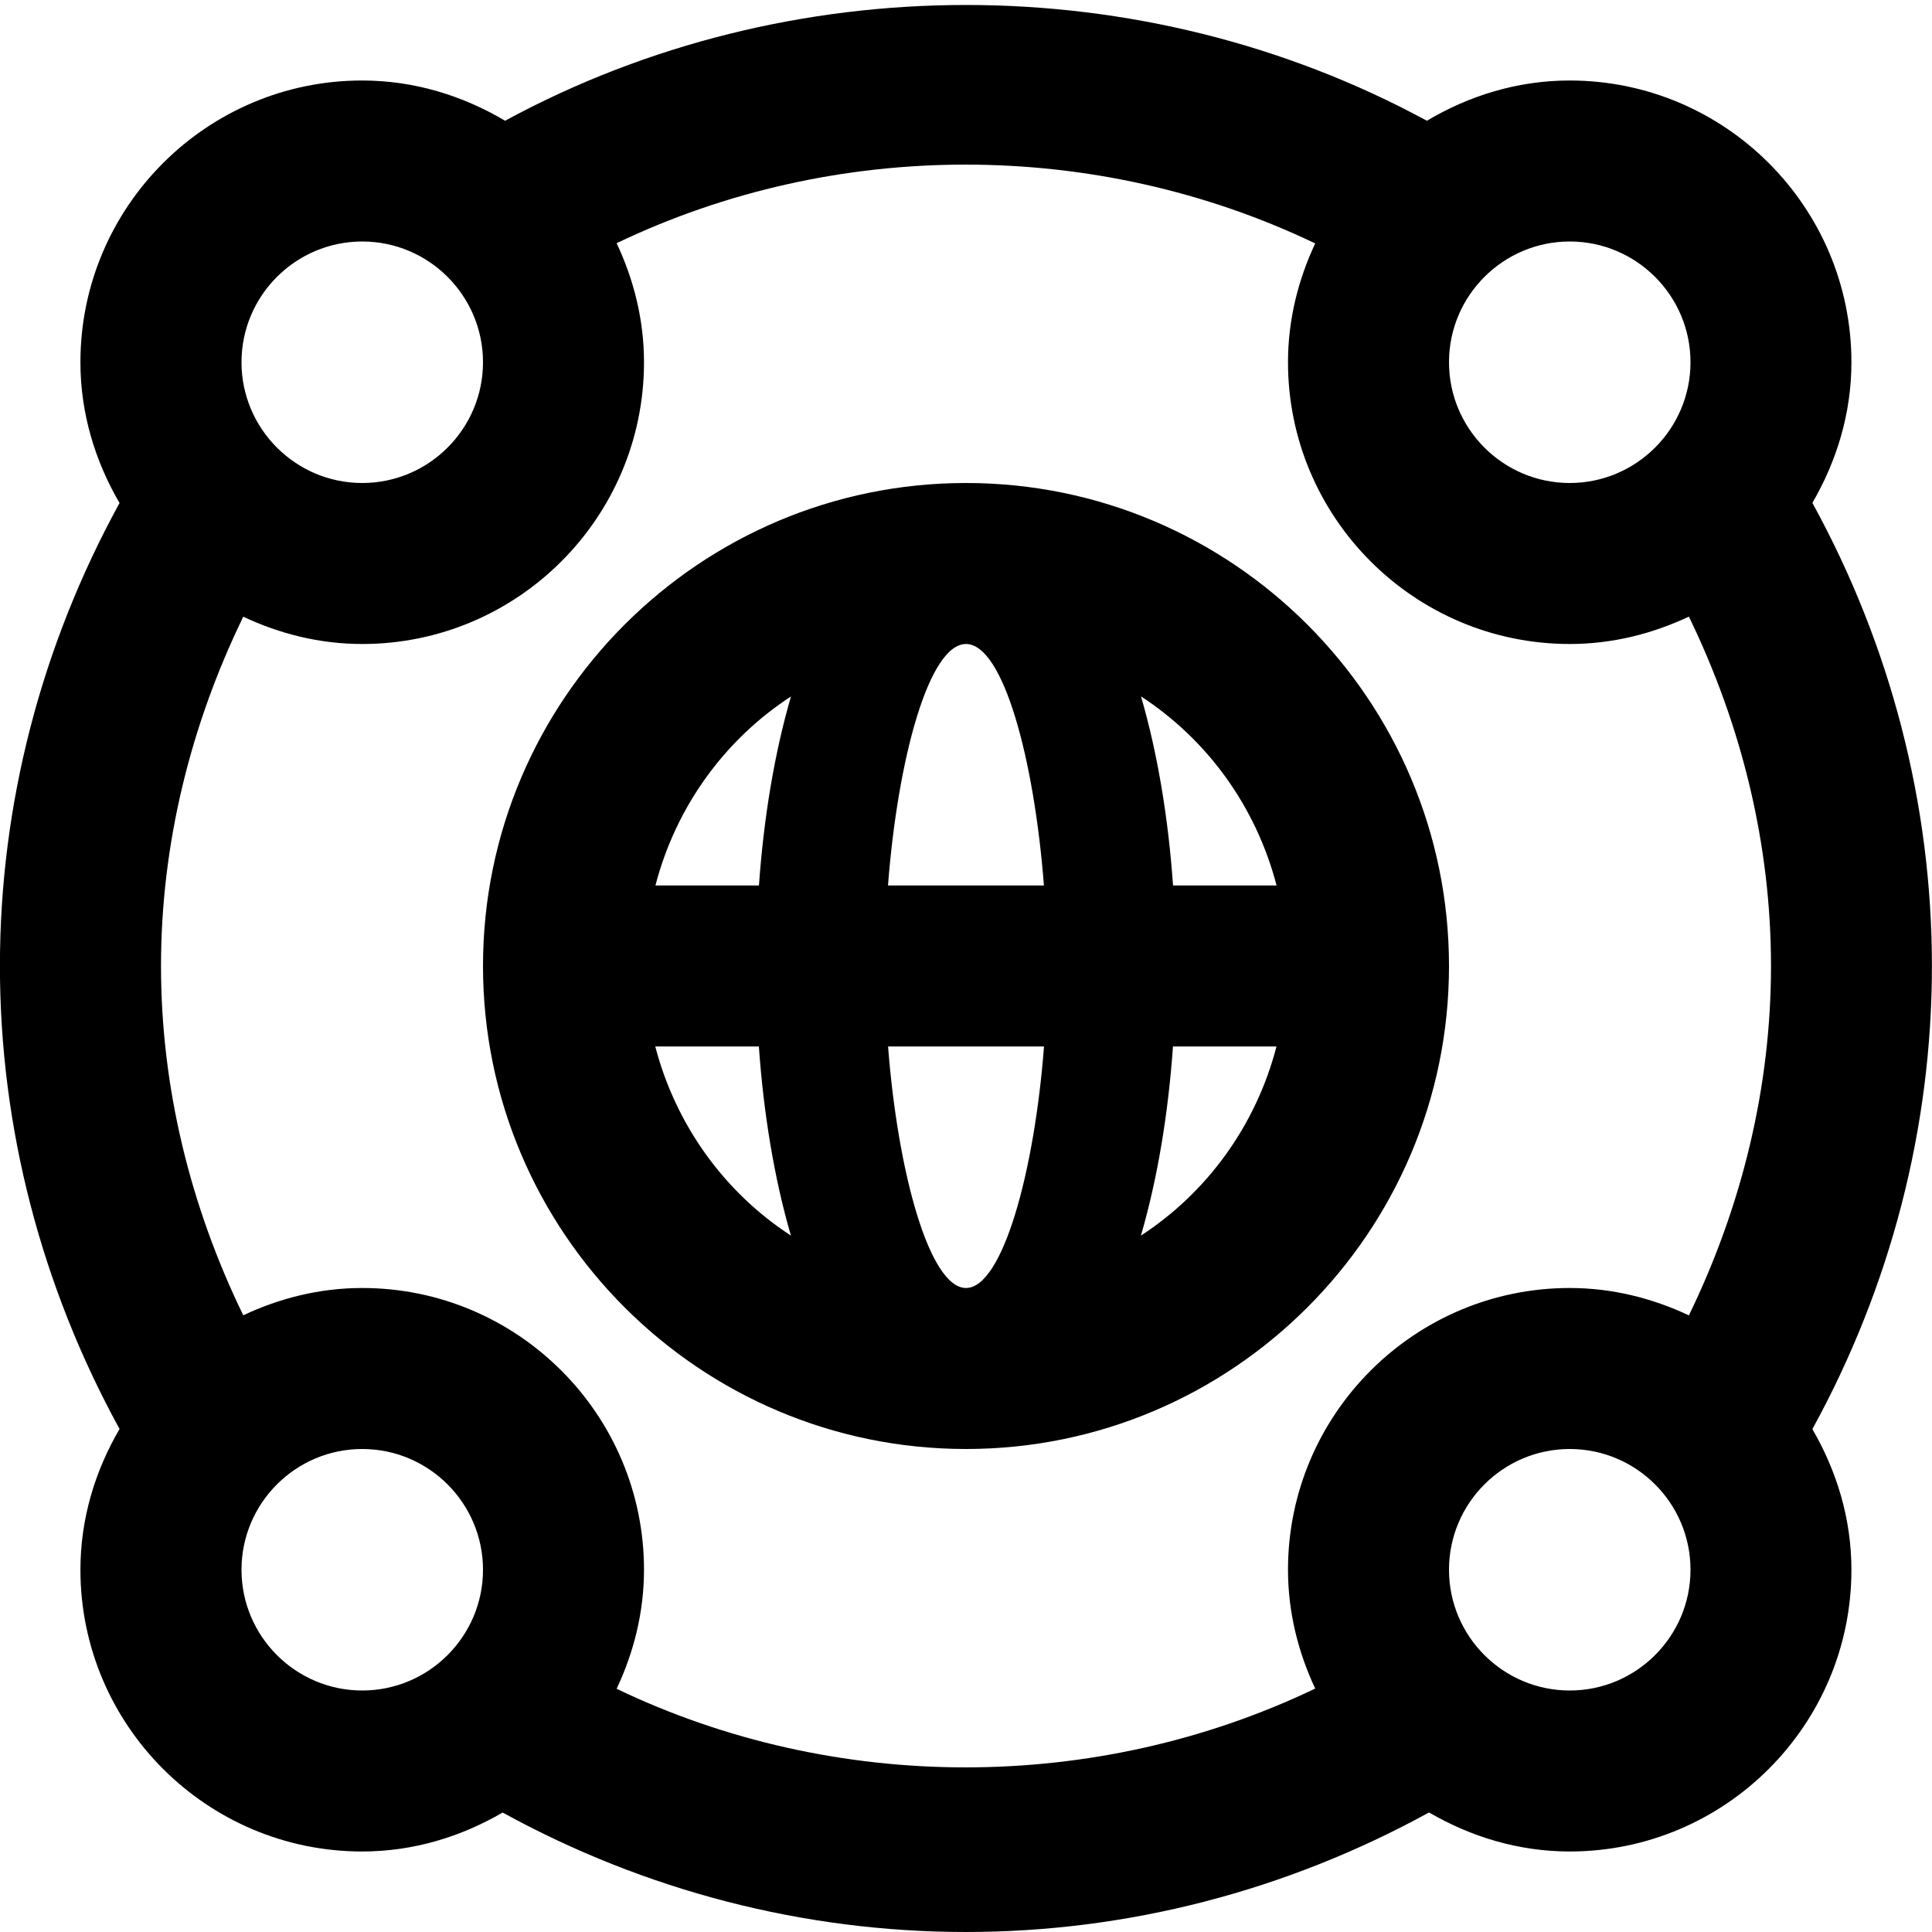 <?xml version="1.0" encoding="UTF-8"?>
<svg xmlns="http://www.w3.org/2000/svg" id="Layer_1" data-name="Layer 1" viewBox="0 0 24 24">
  <path d="M18,12c0-3.309-2.691-6-6-6s-6,2.691-6,6,2.691,6,6,6,6-2.691,6-6Zm-2.142-1h-1.286c-.058-.827-.19-1.635-.398-2.349,.825,.537,1.43,1.372,1.684,2.349Zm-3.858,5c-.452,0-.847-1.428-.968-3h1.937c-.12,1.567-.517,3-.969,3Zm-.969-5c.12-1.567,.507-3,.969-3s.847,1.428,.968,3h-1.937Zm-1.205-2.349c-.208,.714-.34,1.523-.398,2.349h-1.286c.254-.978,.859-1.812,1.685-2.349Zm-1.685,4.349h1.286c.058,.827,.19,1.635,.398,2.349-.825-.537-1.43-1.372-1.685-2.349Zm6.032,2.349c.208-.714,.34-1.523,.398-2.349h1.286c-.254,.978-.859,1.812-1.684,2.349Zm9.826-3.349c0-2.01-.514-3.984-1.485-5.753,.3-.516,.485-1.108,.485-1.747,0-1.93-1.57-3.5-3.5-3.5-.65,0-1.252,.19-1.774,.5-3.539-1.92-7.921-1.915-11.451,0-.522-.31-1.125-.5-1.775-.5-1.93,0-3.5,1.57-3.5,3.5,0,.64,.185,1.232,.486,1.749-.971,1.768-1.486,3.743-1.486,5.751s.516,3.983,1.486,5.751c-.301,.517-.486,1.109-.486,1.749,0,1.93,1.57,3.5,3.5,3.5,.638,0,1.229-.184,1.745-.484,1.767,.971,3.741,1.484,5.755,1.484s3.984-.514,5.753-1.485c.516,.3,1.108,.485,1.747,.485,1.93,0,3.5-1.57,3.5-3.5,0-.639-.185-1.23-.485-1.747,.971-1.769,1.485-3.743,1.485-5.753ZM19.5,3c.827,0,1.5,.673,1.5,1.5s-.673,1.5-1.5,1.5-1.5-.673-1.5-1.5,.673-1.5,1.5-1.5Zm-15,0c.827,0,1.5,.673,1.5,1.5s-.673,1.5-1.5,1.5-1.5-.673-1.5-1.5,.673-1.5,1.5-1.5Zm0,18c-.827,0-1.5-.673-1.5-1.5s.673-1.5,1.5-1.5,1.5,.673,1.5,1.5-.673,1.5-1.5,1.5Zm3.16-.021c.212-.451,.34-.949,.34-1.479,0-1.93-1.57-3.5-3.5-3.5-.53,0-1.027,.127-1.478,.339-.66-1.356-1.022-2.834-1.022-4.339s.363-2.983,1.022-4.339c.451,.212,.948,.339,1.478,.339,1.93,0,3.5-1.57,3.5-3.5,0-.53-.128-1.028-.34-1.479,2.717-1.302,5.954-1.302,8.678,.003-.211,.45-.338,.947-.338,1.476,0,1.93,1.57,3.5,3.5,3.5,.531,0,1.029-.128,1.48-.34,.659,1.357,1.02,2.834,1.02,4.34s-.361,2.983-1.02,4.34c-.451-.212-.949-.34-1.48-.34-1.93,0-3.5,1.57-3.5,3.5,0,.529,.127,1.026,.338,1.476-2.724,1.305-5.961,1.305-8.678,.003Zm11.84,.021c-.827,0-1.5-.673-1.5-1.5s.673-1.5,1.5-1.5,1.5,.673,1.5,1.5-.673,1.5-1.5,1.5Z"/>
</svg>
